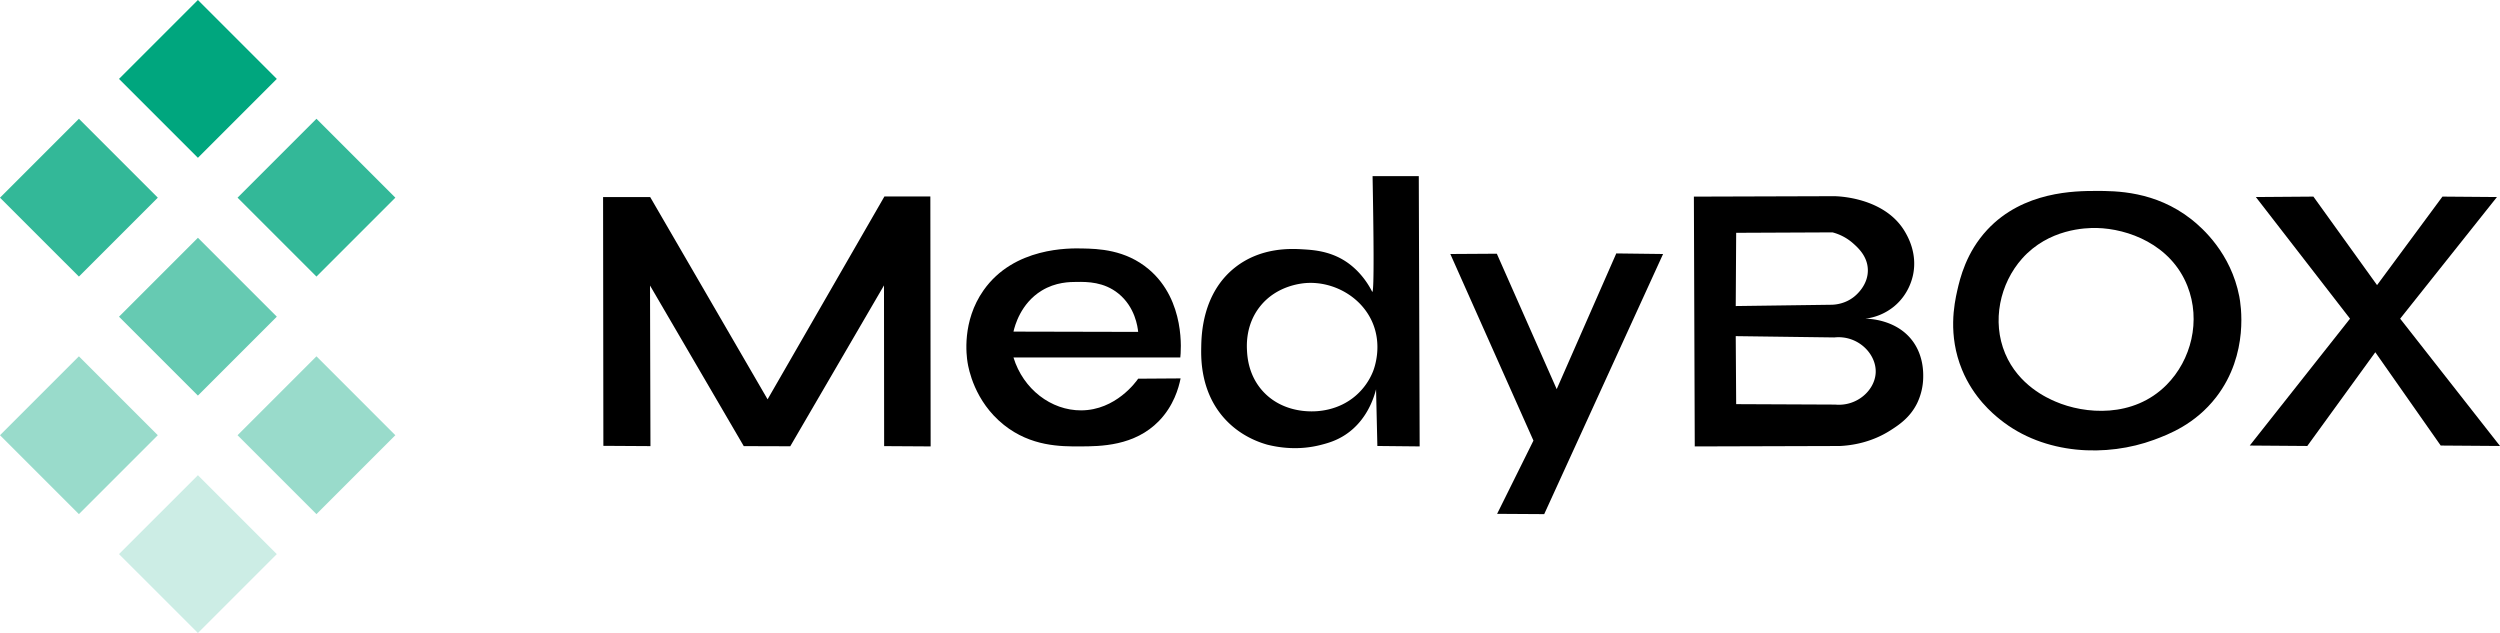<svg id="Layer_1" data-name="Layer 1" xmlns="http://www.w3.org/2000/svg" viewBox="0 0 5097.16 1290.62"><defs><style>.cls-1{opacity:0.2;}.cls-2{fill:#00a67e;}.cls-3{opacity:0.4;}.cls-4{opacity:0.6;}.cls-5{opacity:0.8;}</style></defs><g id="Layer_2" data-name="Layer 2"><g id="X"><path d="M4599.38,401.73l192,248L4586.93,908.4l117.34.89,138.66-191.12L4976.27,908.4l120.89.89L4893.6,649.73q98.67-124,197.33-248l-111.11-.89L4846.49,581.29,4716.71,400.84Z" transform="translate(0 0)"/></g><g id="O"><path d="M4467.82,447.06c23,18.07,80.72,69.49,97.78,157.34,2.73,14,21,117.09-47.11,205.33-42.63,55.23-97,76-127.11,87.11-94.94,34.93-222.7,31.66-313.78-41.78-14.63-11.79-53.83-44.18-77.33-101.33-29.09-70.73-15.69-134.56-9.78-160.89,5.69-25.36,18.2-78.13,61.33-124.44,73.48-78.89,180-79,221.34-79.11C4313.36,389.22,4394,389.1,4467.82,447.06Zm-192.89,17.78c-22.85-.5-98,1.73-152,62.22-45.46,51-62.27,128-34.66,193.78,27.43,65.35,86.74,91.07,102.22,97.78,60.26,26.13,159.11,34.13,226.67-33.78,50.56-50.82,70.65-131.16,42.66-201.78-33.68-85-121.49-116.82-184.89-118.22Z" transform="translate(0 0)"/></g><g id="B"><path d="M3738.93,400c6,0,104.4,1.41,145.78,73.78,5.36,9.37,24.45,42.75,16,85.33-2,10.2-9.73,41.65-39.11,65.78a114.34,114.34,0,0,1-58.67,24.89c6.67,0,65.06,1.11,97.78,47.11,20.93,29.43,20.67,62.2,20.45,72.89a126.1,126.1,0,0,1-12.45,52.44c-14.49,29.29-37.2,44.23-54.22,55.12-39.29,25.14-79.11,30.82-103.11,32l-296,.88q-.89-254.65-1.78-509.33Zm-200,224,196.45-2.66c7.36-.29,26.61-2,44.44-16,4.19-3.29,29.54-23.89,28.45-56-.93-27.29-20.32-44.53-30.22-53.34a102.33,102.33,0,0,0-41.78-22.22l-196.45.89Q3539.39,549.29,3538.93,624Zm0,61.34q.45,69.33.89,138.66l201.78.89c44.49,4.17,80.9-29.09,82.67-64.89,1.89-38.47-36.38-77.22-84.45-72Z" transform="translate(0 0)"/></g><g id="Y"><polygon points="2957.01 517.88 3126.49 898.32 3052.42 1047.65 3148.42 1048.25 3390.79 517.88 3295.38 516.69 3173.9 793.43 3051.82 517.28 2957.01 517.88"/></g><g id="D"><path d="M2798.49,359.06h94.22q.89,275.57,1.78,551.11l-86.22-.88-2.67-115.56c-4.65,18.17-19.15,63.88-62.22,92.44-19.19,12.73-37.25,17.55-50.22,20.89-45,11.61-84.56,5.76-109.34-.44-18.68-5.3-53.13-17.92-83.11-48.89-53.37-55.15-52-126.55-51.55-150.22.45-24.62,2-108.92,68.44-161.78,53.47-42.54,116.32-38.74,139.56-37.33,21.41,1.29,58.76,3.55,93.33,29.33,19.74,14.72,36,34.93,47.11,56.89.07.13.21.41.4.4C2802,594.89,2800.61,472.82,2798.49,359.06ZM2797.6,656c-22.83-51.35-78.27-81.53-131.55-79.11-9,.41-62.73,3.79-97.78,48.89-28.19,36.27-26.53,76.62-25.78,89.78s3.38,50.07,32,81.78c35.59,39.42,84.42,41,95.56,41.33,15.32.49,58.34-.66,94.66-32.45a128.77,128.77,0,0,0,34.67-48.88C2801.73,751.38,2819.4,705,2797.6,656Z" transform="translate(0 0)"/></g><g id="E"><path d="M2406.49,728.84H2066.34c19.78,64.63,76.85,108.14,138.08,107.85,70.75-.33,112.32-59,116.14-64.59l86.52-.59c-4,19.92-14.24,55.84-43.85,86.52-50,51.76-119.74,52-161.18,52.14-39.09.14-99.88.34-155.26-43.85-60.31-48.12-72.15-115.33-74.08-127.41-2.12-13.31-12-83.55,32.59-147,62.08-88.31,175.23-85.89,201.49-85.33,31.53.67,87.57,1.87,135.7,42.67C2417.6,613,2407.75,717.41,2406.49,728.84ZM2066.34,676.1l254.22.59c-1-9.93-6.11-50.55-40.29-78.22-29.7-24-63.43-23.83-84.15-23.7-15.28.09-43.63.26-72.3,17.77C2080.74,618.86,2068.92,664.8,2066.34,676.1Z" transform="translate(0 0)"/></g><g id="M"><path d="M1229.6,401.73l.59,507.26,96,.59q-.43-163.7-.89-327.41l191.12,327.41,94.81.3q95.55-164,191.11-328l.3,327.7,94.81.59-.59-509.63h-93.63L1565,814.17,1325.6,401.73Z" transform="translate(0 0)"/></g><g id="_7" data-name=" 7"><g class="cls-1"><polygon class="cls-2" points="242.65 1129.75 403.53 968.88 564.39 1129.75 403.53 1290.62 242.65 1129.75"/></g></g><g id="_6" data-name=" 6"><g class="cls-3"><polygon class="cls-2" points="484.32 887.35 645.2 726.47 806.06 887.35 645.2 1048.22 484.32 887.35"/></g></g><g id="_5" data-name=" 5"><g class="cls-3"><rect class="cls-2" x="47.12" y="773.59" width="227.51" height="227.51" transform="translate(-580.33 373.65) rotate(-45)"/></g></g><g id="_4" data-name=" 4"><g class="cls-4"><rect class="cls-2" x="289.77" y="531.92" width="227.51" height="227.51" transform="translate(-338.37 474.45) rotate(-45)"/></g></g><g id="_3" data-name=" 3"><g class="cls-5"><rect class="cls-2" x="531.45" y="289.27" width="227.51" height="227.51" transform="translate(-96.01 574.27) rotate(-45)"/></g></g><g id="_2" data-name=" 2"><g class="cls-5"><polygon class="cls-2" points="0 403.03 160.88 242.16 321.75 403.03 160.88 563.9 0 403.03"/></g></g><g id="_1" data-name=" 1"><rect class="cls-2" x="289.77" y="47.12" width="227.51" height="227.51" transform="translate(4.44 332.45) rotate(-45)"/></g></g></svg>